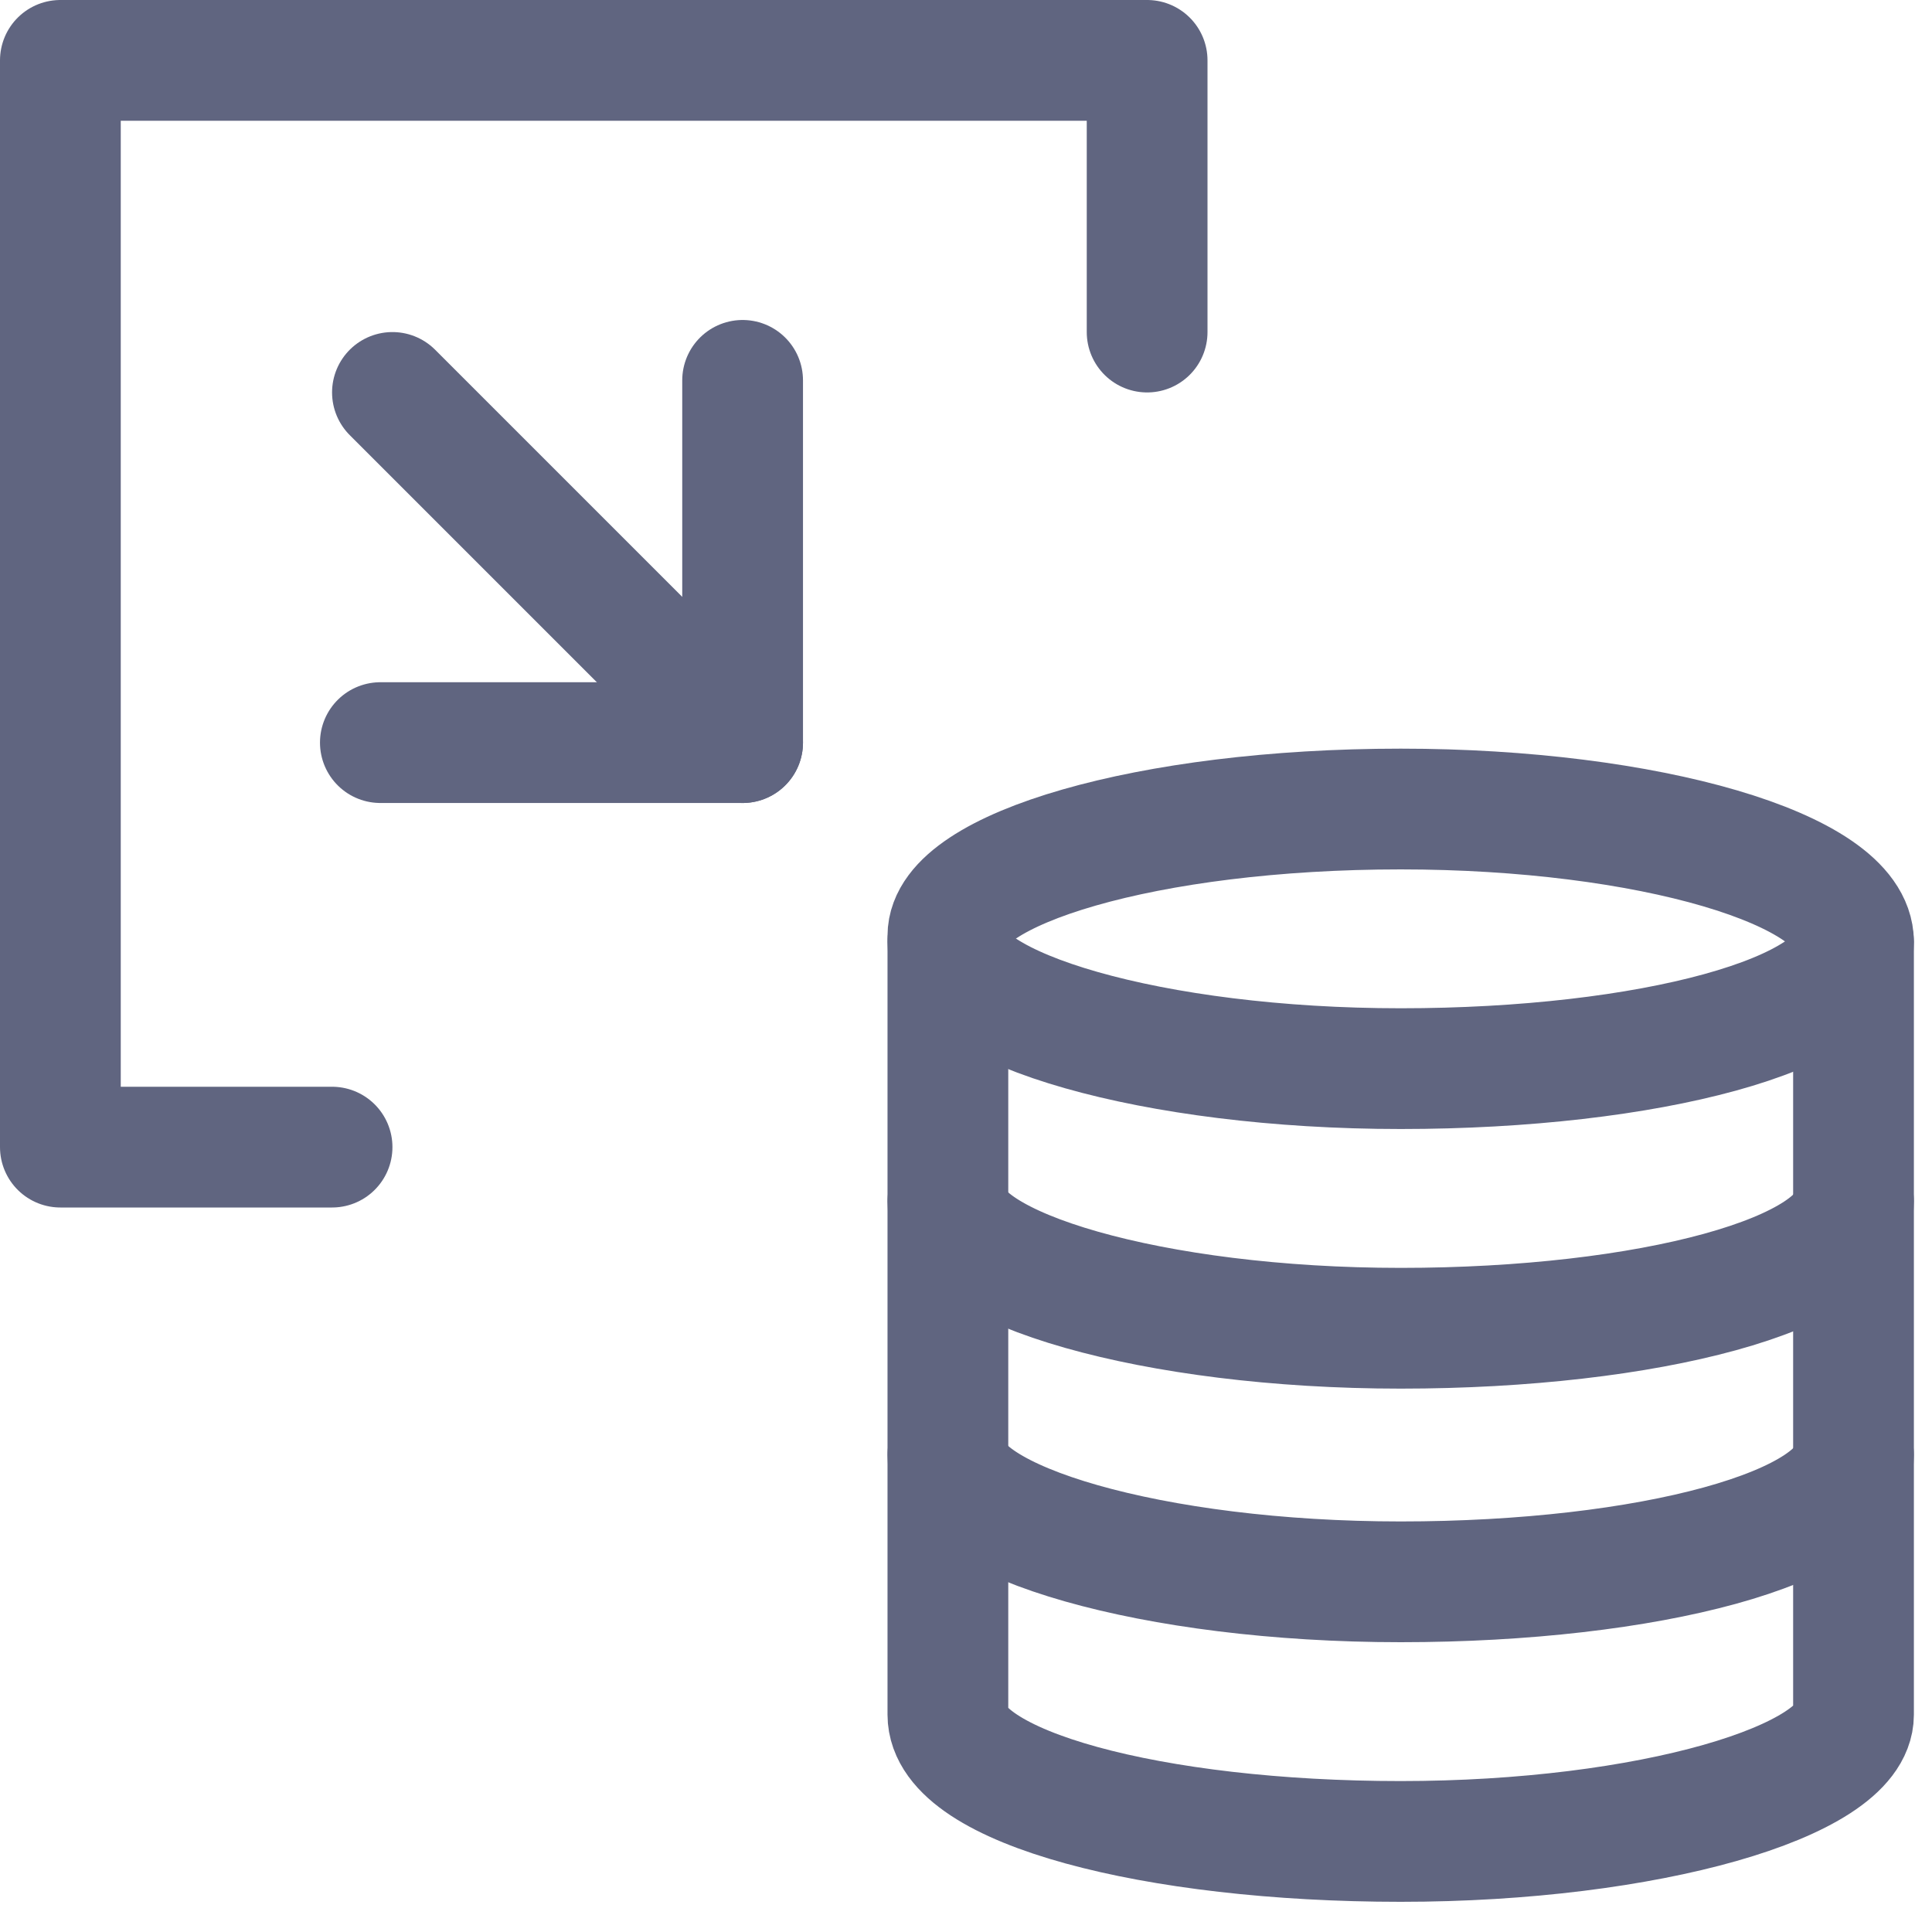 <svg width="16" height="16" viewBox="0 0 16 16" fill="none" xmlns="http://www.w3.org/2000/svg">
<path d="M11.6 6.7C9.5 6.7 7.85 7.2 7.85 7.75V14.2C7.85 14.8 9.55 15.25 11.6 15.25C13.65 15.25 15.35 14.75 15.35 14.2V7.8C15.35 7.2 13.65 6.7 11.6 6.7Z" stroke="#606580" stroke-miterlimit="10" stroke-linecap="round" stroke-linejoin="round"/>
<path d="M15.35 7.8C15.35 8.4 13.65 8.85 11.6 8.85C9.55 8.85 7.85 8.35 7.85 7.8" stroke="#606580" stroke-miterlimit="10" stroke-linecap="round" stroke-linejoin="round"/>
<path d="M15.35 9.95C15.35 10.55 13.65 11 11.6 11C9.55 11 7.85 10.5 7.85 9.95" stroke="#606580" stroke-miterlimit="10" stroke-linecap="round" stroke-linejoin="round"/>
<path d="M15.35 12.05C15.35 12.65 13.65 13.1 11.6 13.1C9.55 13.1 7.85 12.6 7.85 12.05" stroke="#606580" stroke-miterlimit="10" stroke-linecap="round" stroke-linejoin="round"/>
<path d="M2.75 9.5H0.5V0.5H9.5V2.75" stroke="#606580" stroke-miterlimit="10" stroke-linecap="round" stroke-linejoin="round"/>
<path d="M6.15 3.15V6.15H3.15" stroke="#606580" stroke-miterlimit="10" stroke-linecap="round" stroke-linejoin="round"/>
<path d="M6.15 6.15L3.25 3.25" stroke="#606580" stroke-miterlimit="10" stroke-linecap="round" stroke-linejoin="round"/>
</svg>
